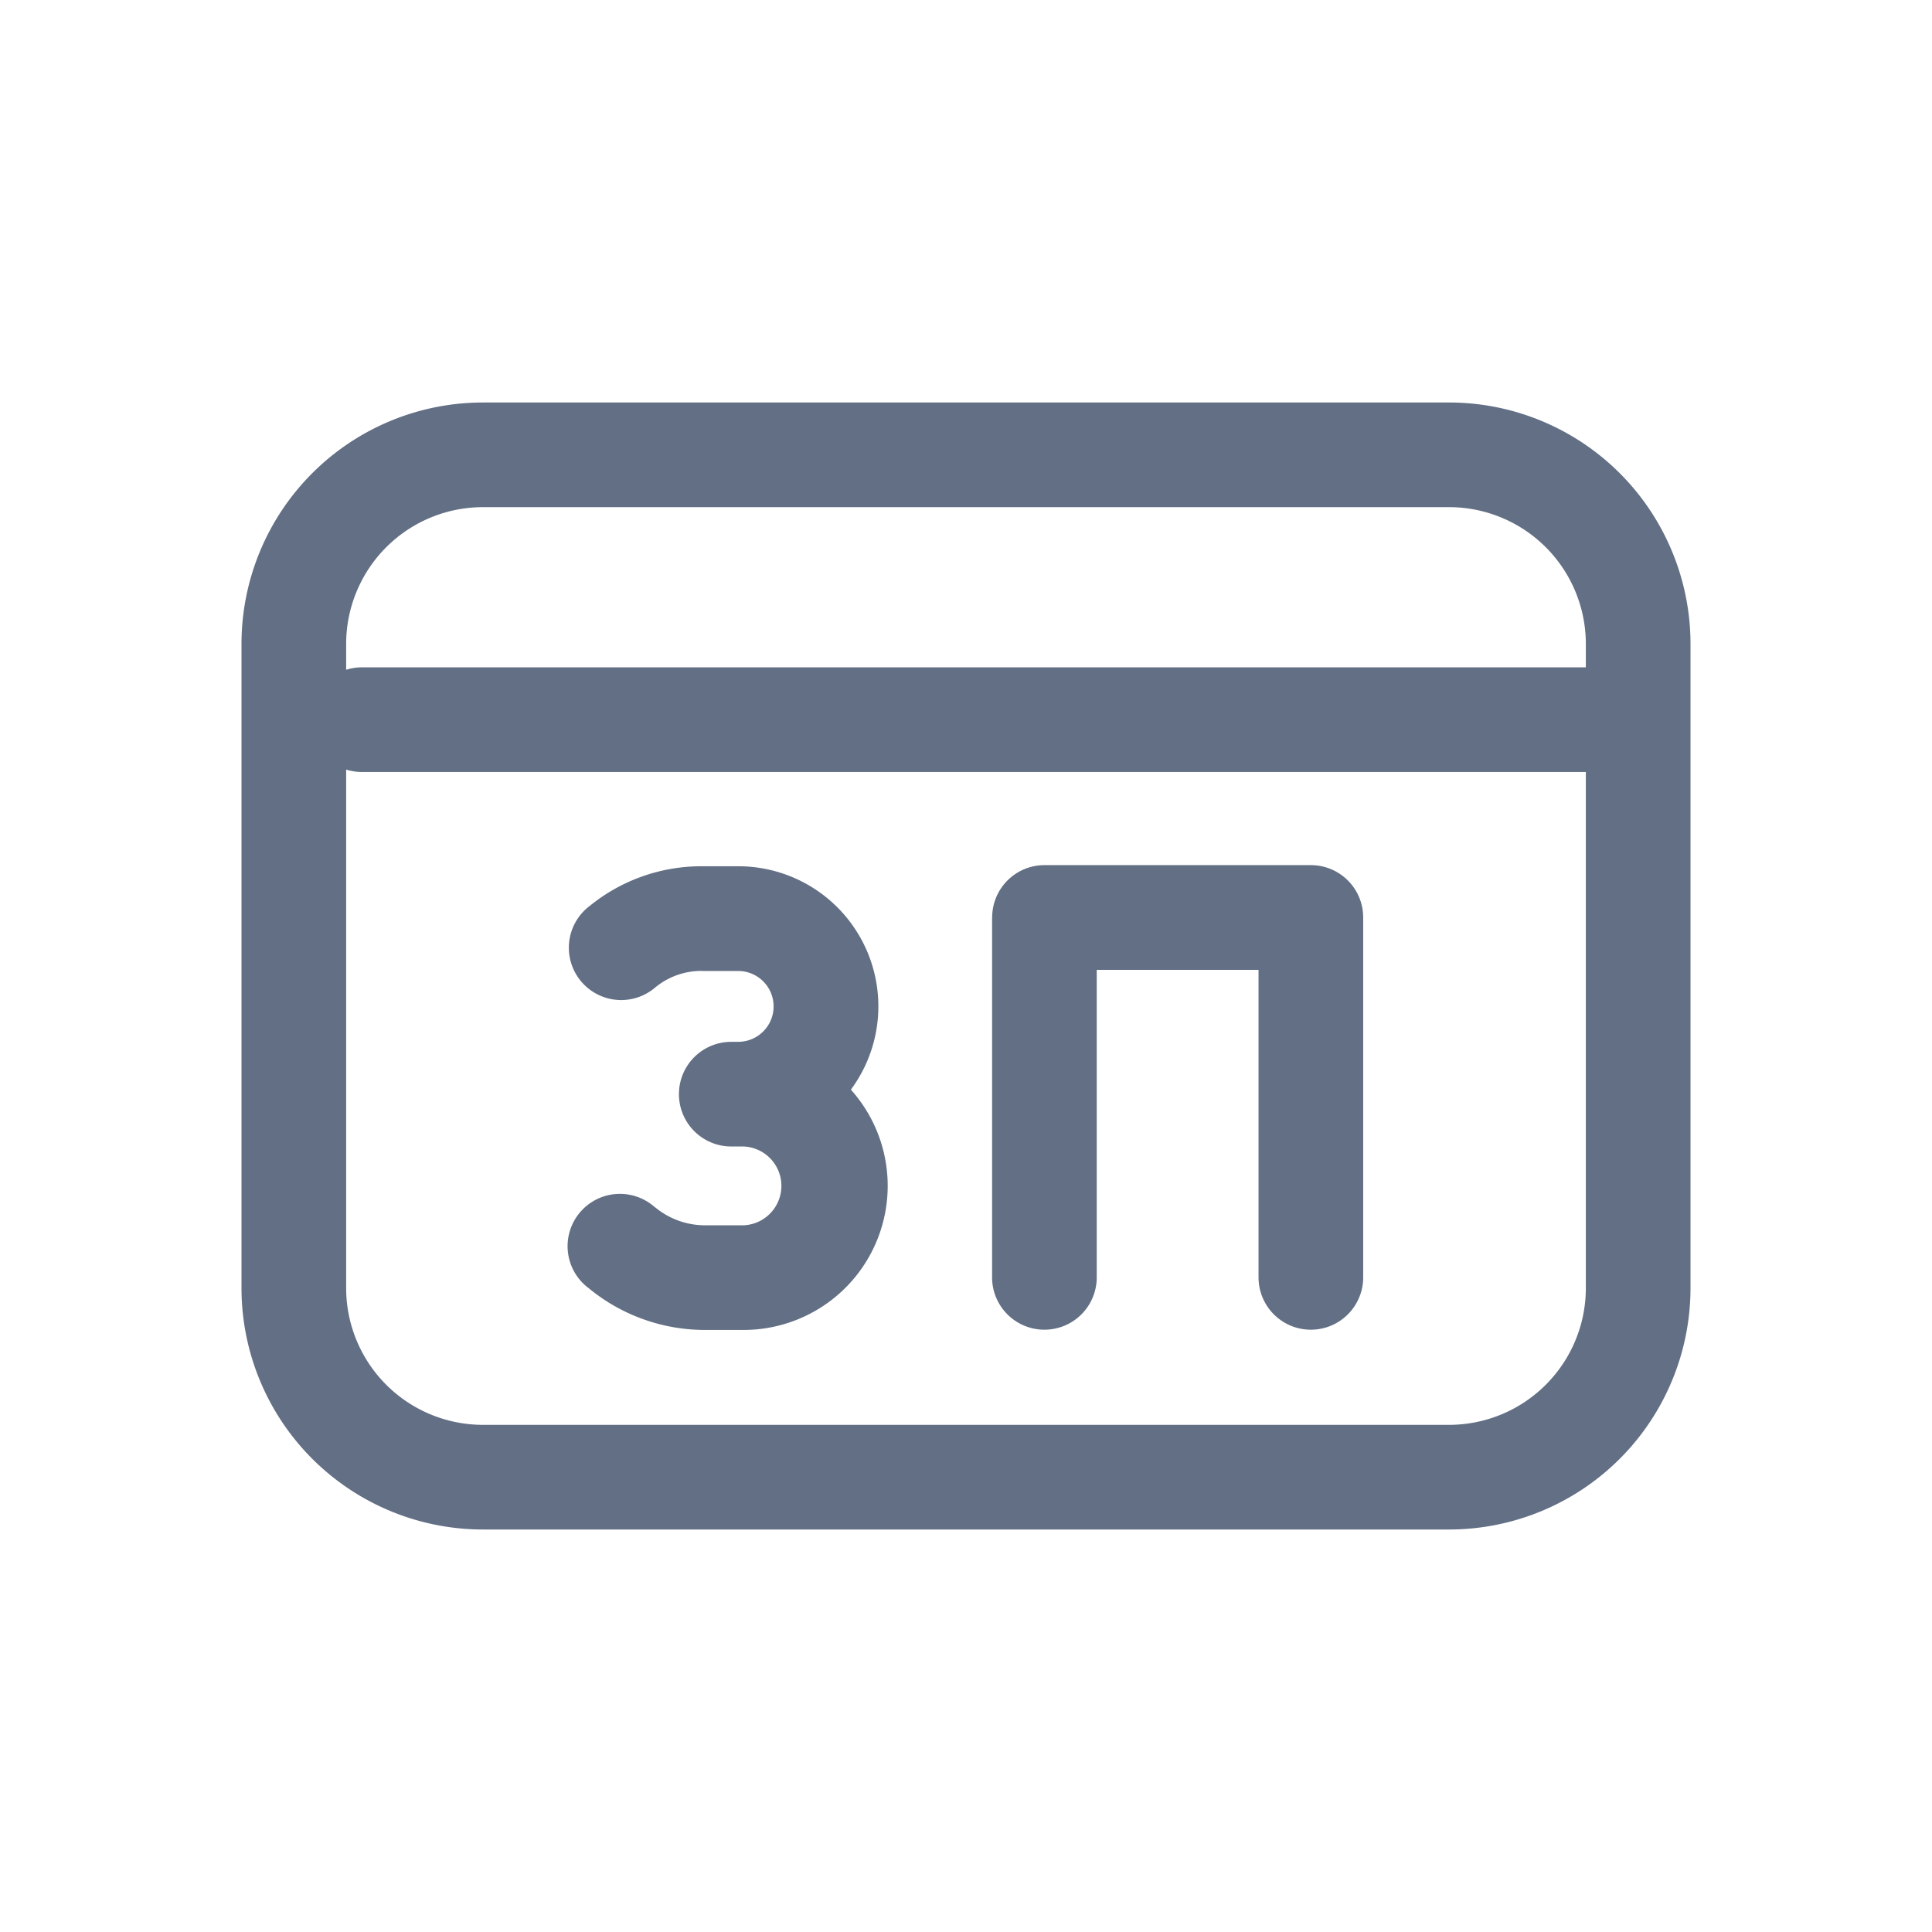 <svg viewBox="0 0 24 24" fill="none" xmlns="http://www.w3.org/2000/svg"><path d="M12.325 11.397a.65.65 0 01.65-.65h3.309a.65.65 0 01.65.65v4.471a.65.65 0 11-1.3 0v-3.82h-2.01v3.82a.65.65 0 11-1.3 0v-4.47zM8.712 12.061a.9.9 0 00-.568.202l-.017.014a.65.65 0 11-.821-1.008l.017-.013c.392-.32.883-.495 1.389-.495h.458a1.74 1.74 0 011.4 2.775 1.79 1.79 0 01-1.331 2.985h-.481c-.523 0-1.03-.18-1.434-.51l-.018-.014a.65.65 0 11.82-1.008l.019.014a.97.97 0 00.613.218h.481a.49.49 0 000-.979h-.155a.65.65 0 110-1.3h.086a.44.44 0 100-.88h-.458z" fill="#626F84"/><path fill-rule="evenodd" clip-rule="evenodd" d="M3 16a3 3 0 003 3h12a3 3 0 003-3V8a3 3 0 00-3-3H6a3 3 0 00-3 3v8zm15-9.7A1.7 1.7 0 0119.7 8v.29H4.495a.65.65 0 00-.195.03V8A1.7 1.7 0 016 6.3h12zM4.3 9.56V16A1.7 1.7 0 006 17.7h12a1.7 1.7 0 001.7-1.7V9.59H4.495a.65.65 0 01-.195-.03z" fill="#626F84"/></svg>
